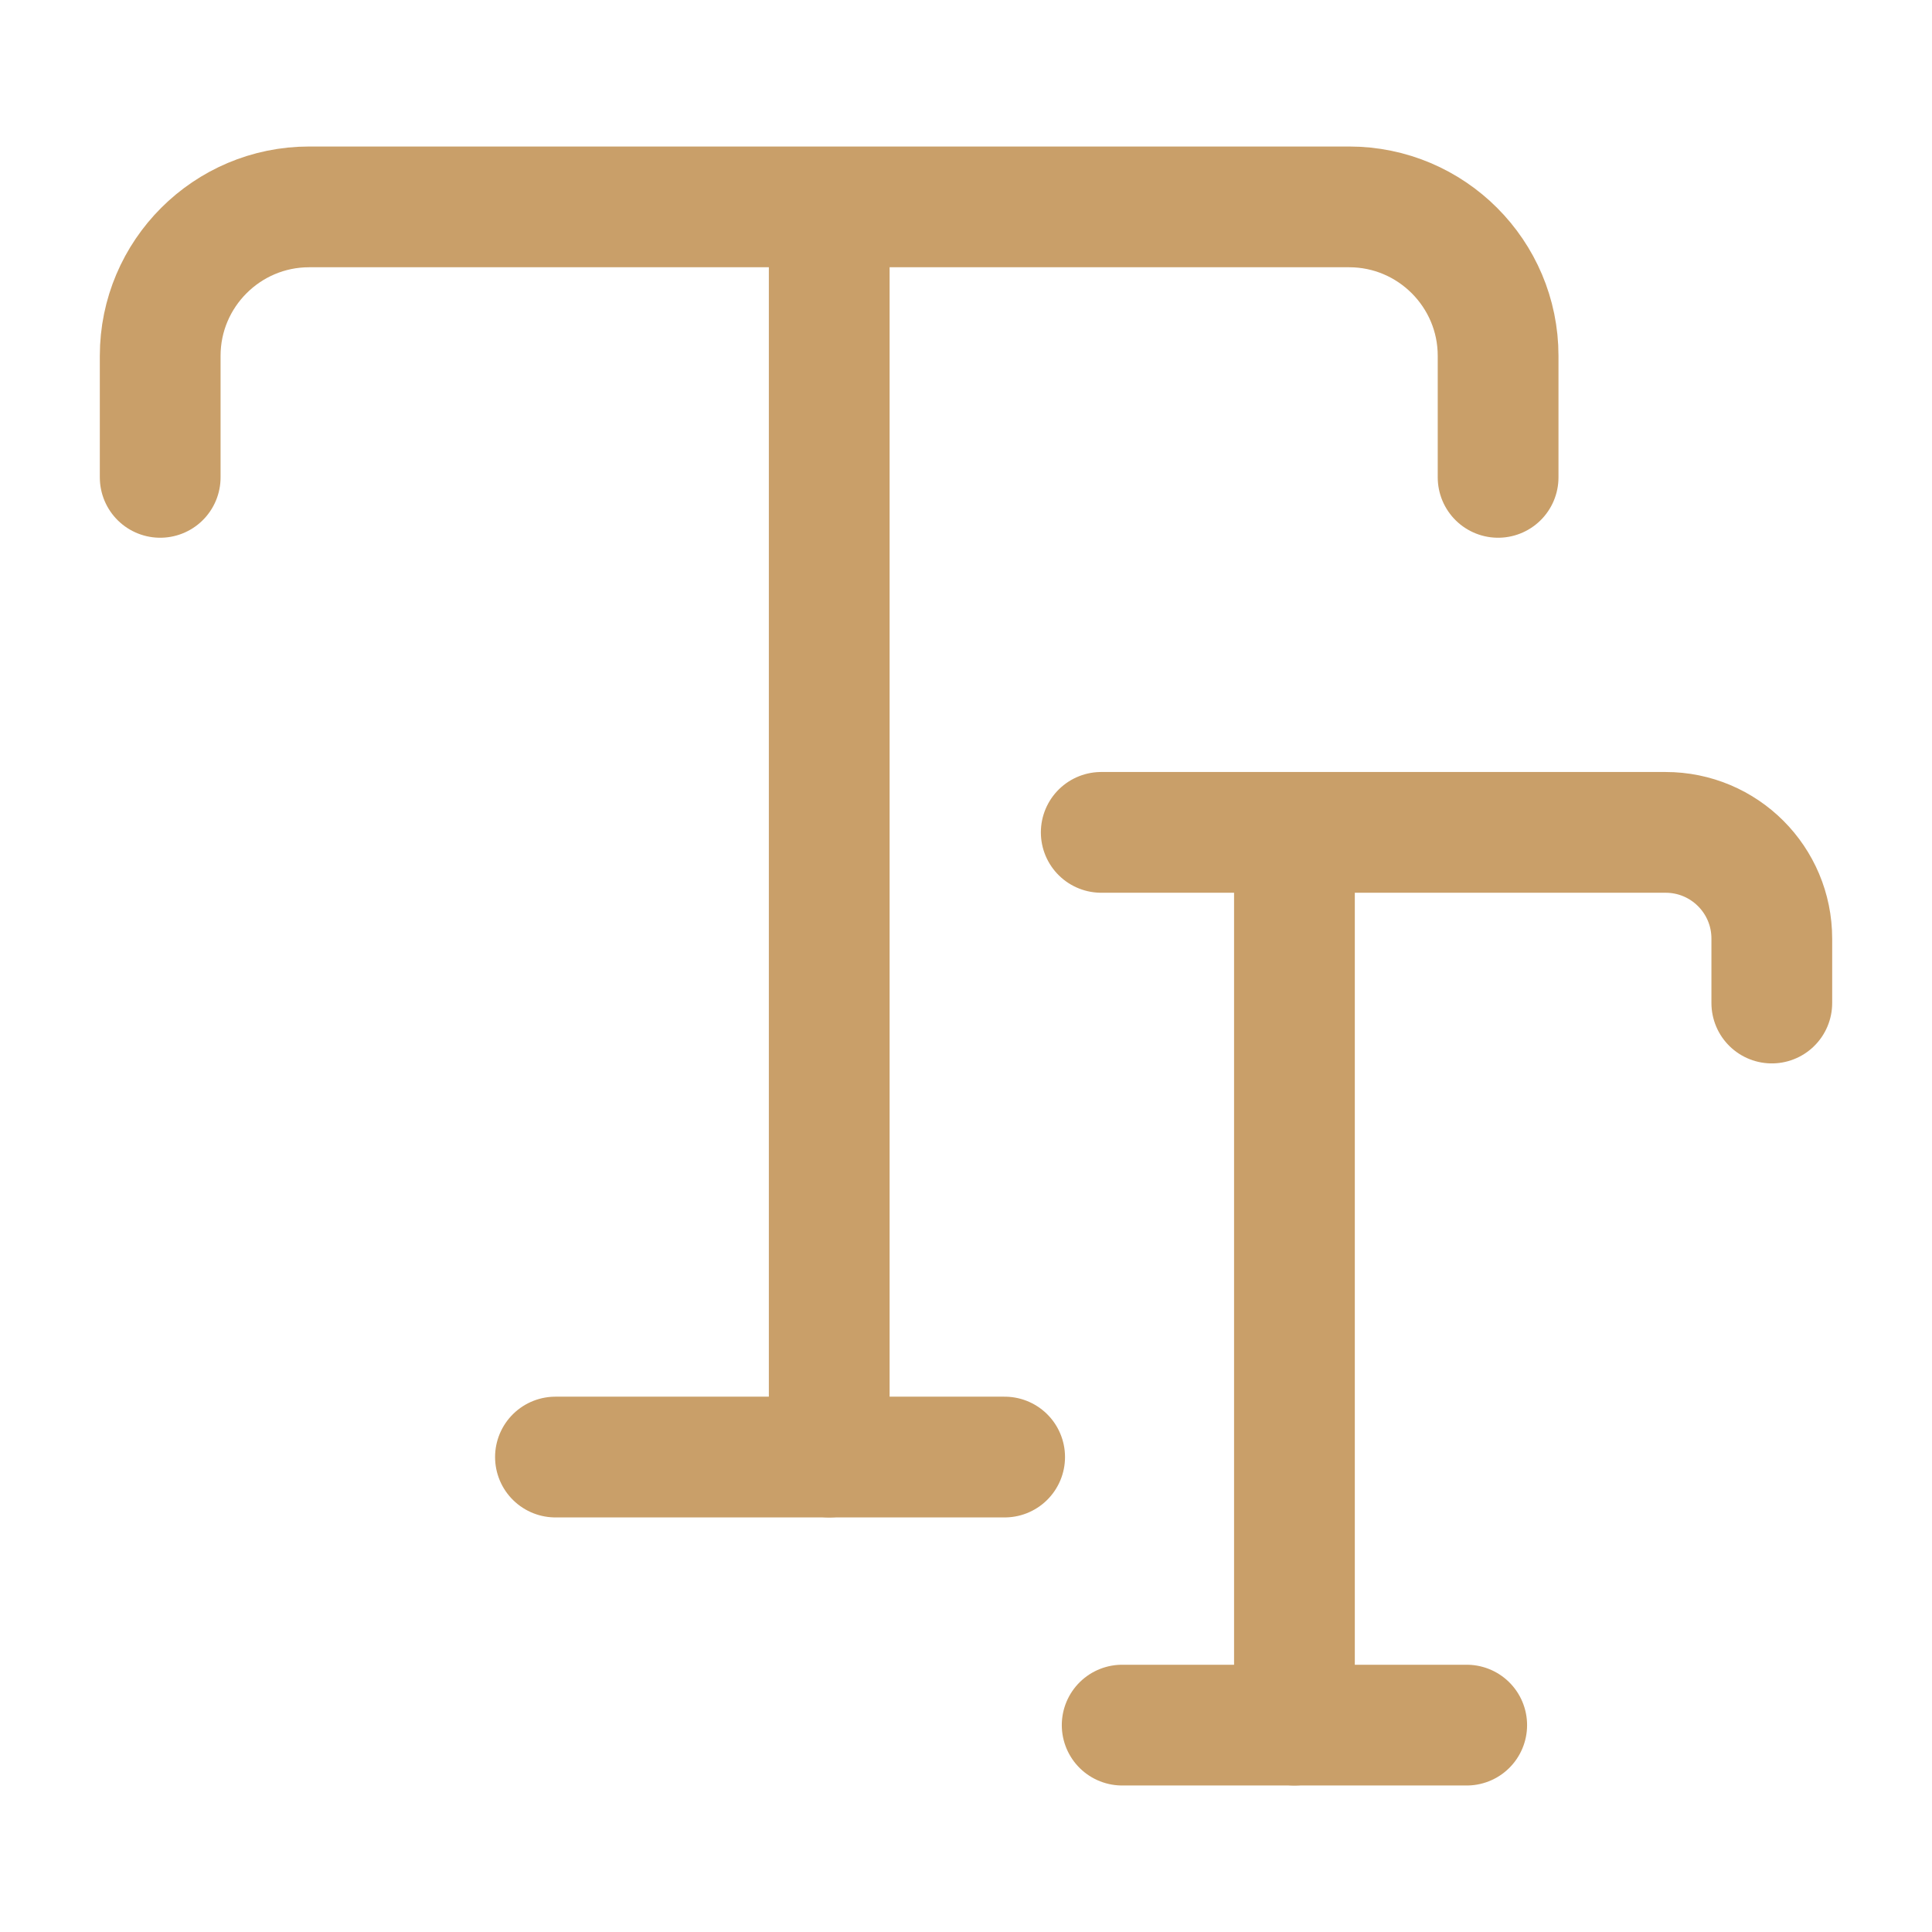 <svg width="24" height="24" viewBox="0 0 24 24" fill="none" xmlns="http://www.w3.org/2000/svg">
<path d="M1.99 5.93V4.42C1.99 3.4 2.82 2.57 3.84 2.57H16.76C17.78 2.57 18.61 3.4 18.61 4.42V5.93" stroke="#C99F69" stroke-width="1.5" stroke-linecap="round" stroke-linejoin="round"/>
<path d="M10.301 18.1V3.32" stroke="#C99F69" stroke-width="1.5" stroke-linecap="round" stroke-linejoin="round"/>
<path d="M6.9 18.1H12.48" stroke="#C99F69" stroke-width="1.5" stroke-linecap="round" stroke-linejoin="round"/>
<path d="M13.68 10.34H20.69C21.42 10.34 22.01 10.93 22.01 11.66V12.46" stroke="#C99F69" stroke-width="1.5" stroke-linecap="round" stroke-linejoin="round"/>
<path d="M16.08 21.43V10.87" stroke="#C99F69" stroke-width="1.5" stroke-linecap="round" stroke-linejoin="round"/>
<path d="M13.94 21.43H18.22" stroke="#C99F69" stroke-width="1.5" stroke-linecap="round" stroke-linejoin="round"/>
</svg>
